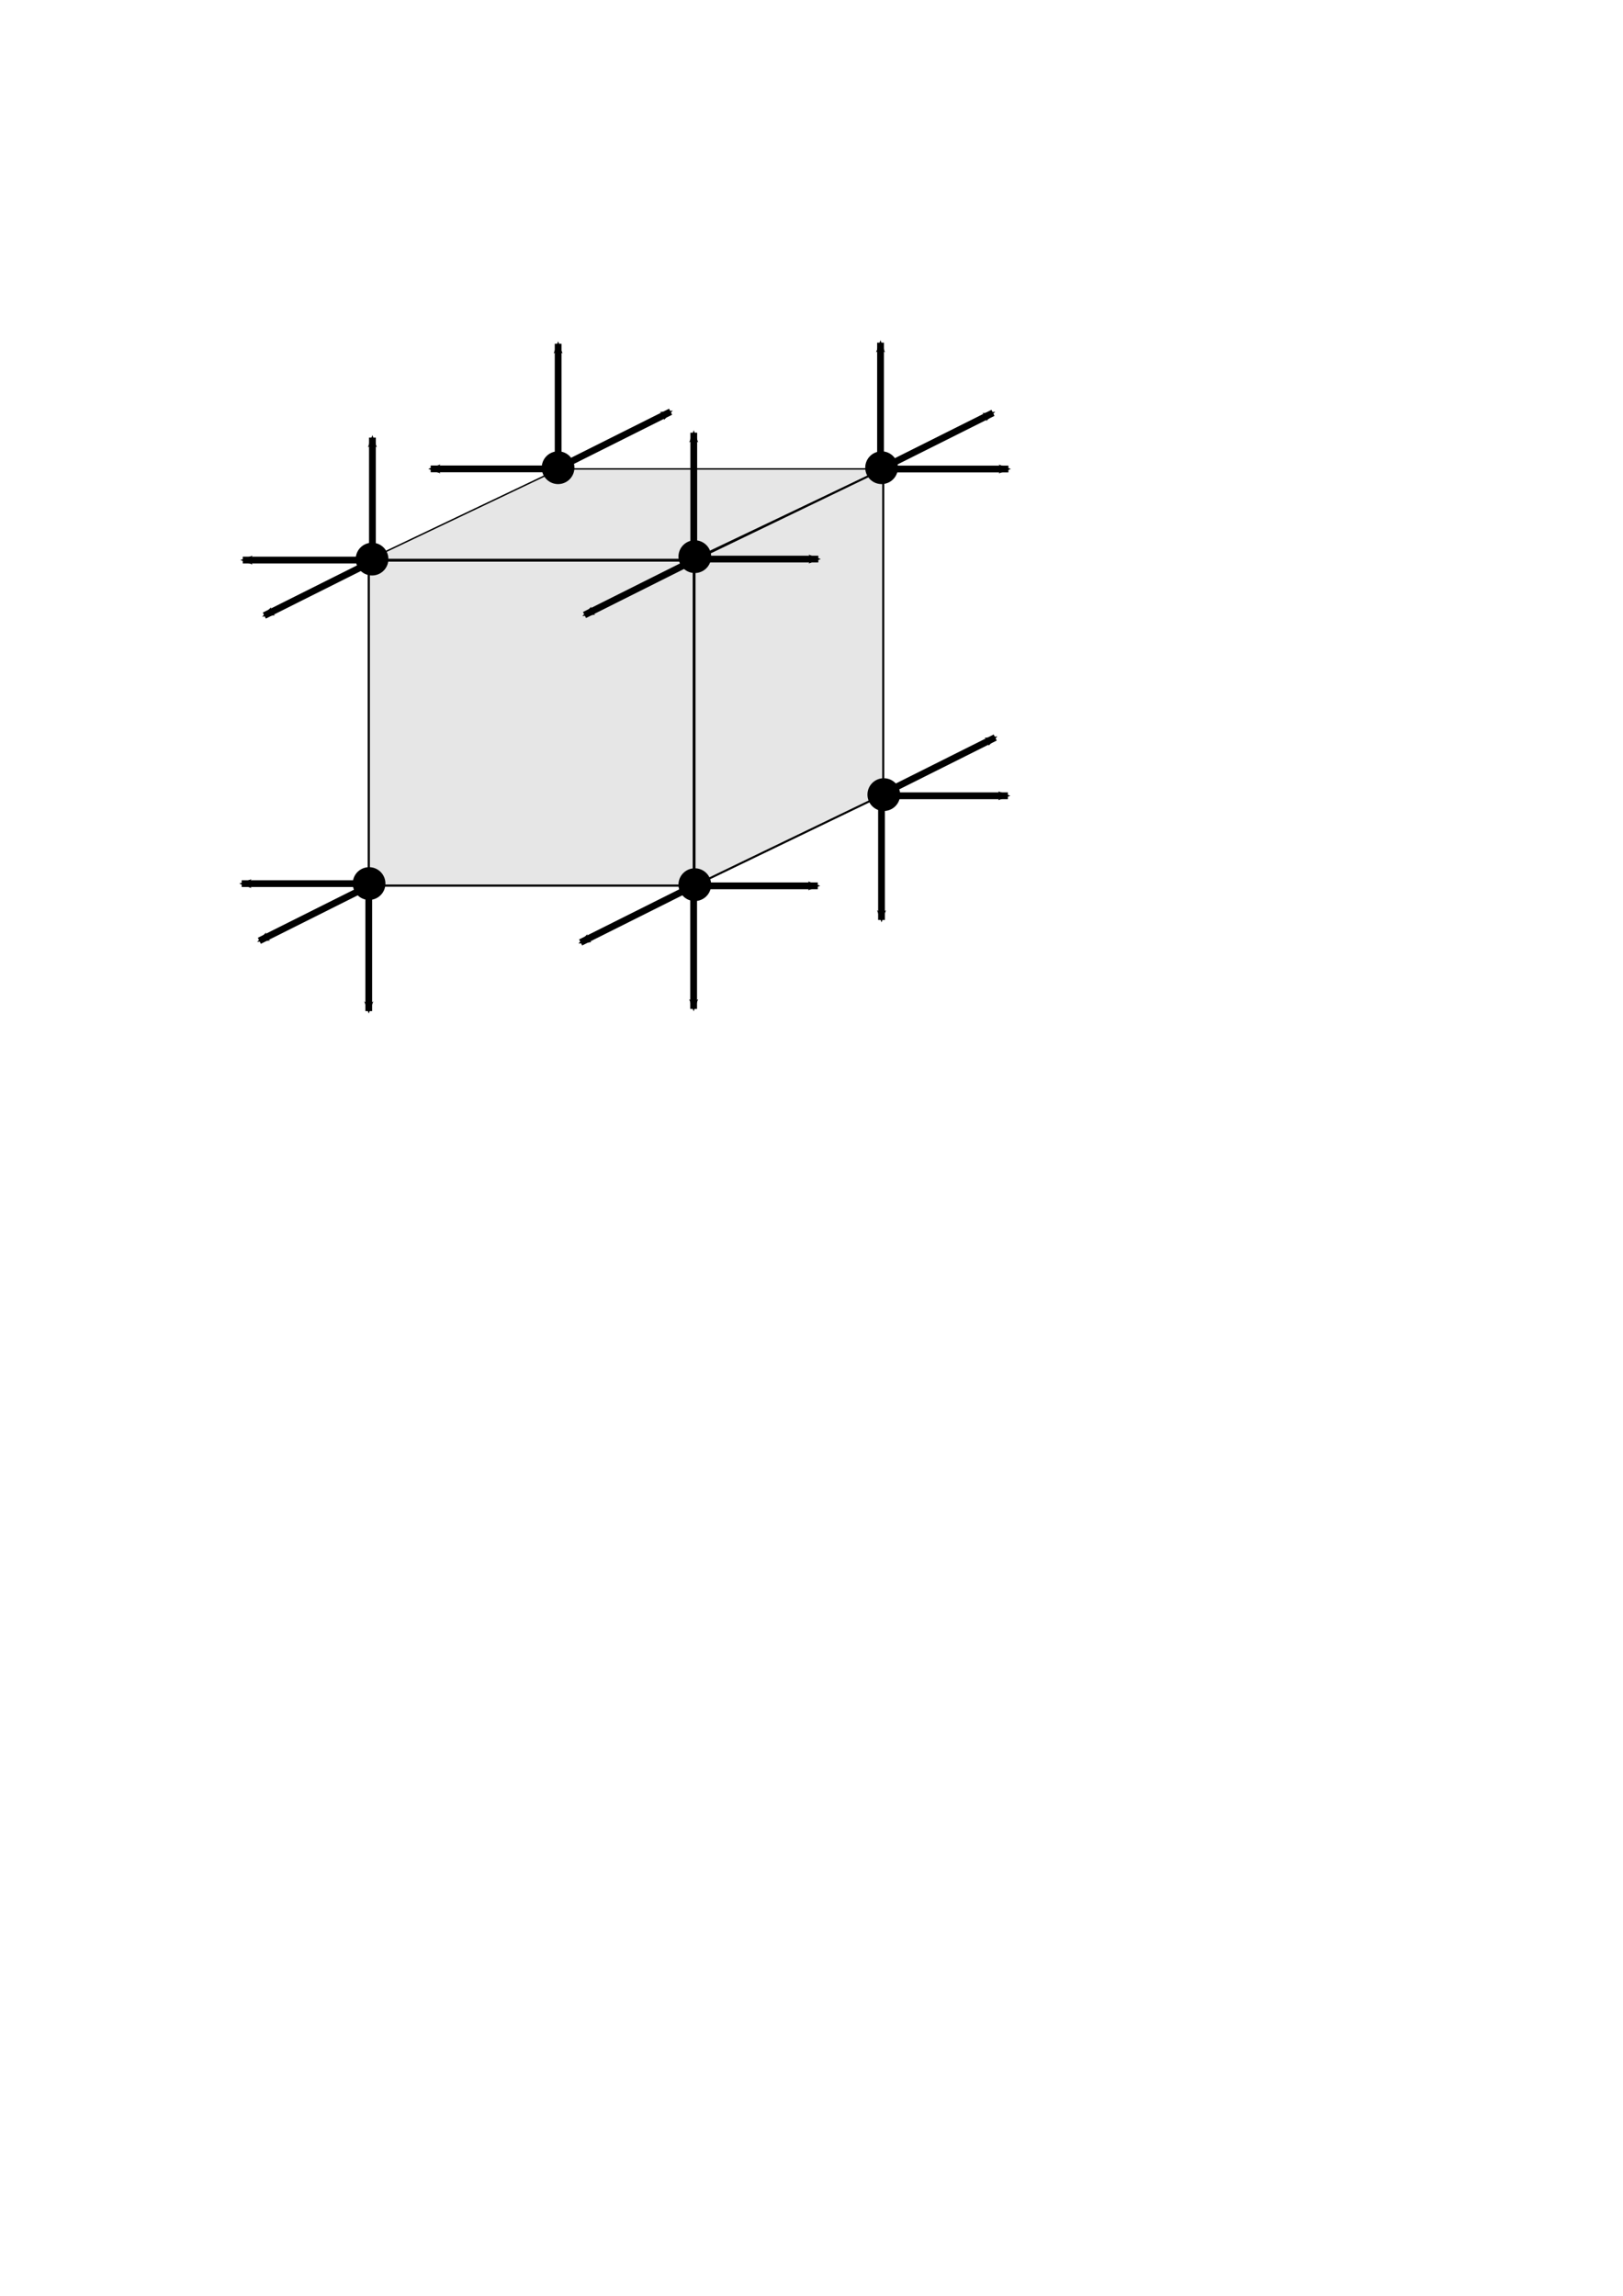 <?xml version="1.0" encoding="UTF-8" standalone="no"?>
<!-- Created with Inkscape (http://www.inkscape.org/) -->

<svg
   xmlns:dc="http://purl.org/dc/elements/1.1/"
   xmlns:cc="http://creativecommons.org/ns#"
   xmlns:rdf="http://www.w3.org/1999/02/22-rdf-syntax-ns#"
   xmlns:svg="http://www.w3.org/2000/svg"
   xmlns="http://www.w3.org/2000/svg"
   xmlns:sodipodi="http://sodipodi.sourceforge.net/DTD/sodipodi-0.dtd"
   xmlns:inkscape="http://www.inkscape.org/namespaces/inkscape"
   width="744.094"
   height="1052.362"
   id="svg2"
   version="1.1"
   inkscape:version="0.48.3.1 r9886"
   sodipodi:docname="normals.svg">
  <defs
     id="defs4">
    <marker
       inkscape:stockid="Arrow2Mend"
       orient="auto"
       refY="0.0"
       refX="0.0"
       id="Arrow2Mend"
       style="overflow:visible;">
      <path
         id="path3896"
         style="fill-rule:evenodd;stroke-width:0.625;stroke-linejoin:round;"
         d="M 8.719,4.034 L -2.207,0.016 L 8.719,-4.002 C 6.973,-1.63 6.983,1.616 8.719,4.034 z "
         transform="scale(0.6) rotate(180) translate(0,0)" />
    </marker>
    <marker
       inkscape:stockid="Arrow2Lend"
       orient="auto"
       refY="0.0"
       refX="0.0"
       id="Arrow2Lend"
       style="overflow:visible;">
      <path
         id="path3890"
         style="fill-rule:evenodd;stroke-width:0.625;stroke-linejoin:round;"
         d="M 8.719,4.034 L -2.207,0.016 L 8.719,-4.002 C 6.973,-1.63 6.983,1.616 8.719,4.034 z "
         transform="scale(1.1) rotate(180) translate(1,0)" />
    </marker>
    <inkscape:perspective
       sodipodi:type="inkscape:persp3d"
       inkscape:vp_x="196.02286 : 683.19442 : 1"
       inkscape:vp_y="0 : 1000 : 0"
       inkscape:vp_z="756.77258 : 595.42299 : 1"
       inkscape:persp3d-origin="372.04724 : 350.78739 : 1"
       id="perspective2985" />
    <marker
       inkscape:stockid="Arrow2Mend"
       orient="auto"
       refY="0"
       refX="0"
       id="Arrow2Mend-7"
       style="overflow:visible">
      <path
         inkscape:connector-curvature="0"
         id="path3896-0"
         style="fill-rule:evenodd;stroke-width:0.625;stroke-linejoin:round"
         d="M 8.719,4.034 -2.207,0.016 8.719,-4.002 c -1.745,2.372 -1.735,5.617 -6e-7,8.035 z"
         transform="scale(-0.6,-0.6)" />
    </marker>
    <marker
       inkscape:stockid="Arrow2Mend"
       orient="auto"
       refY="0"
       refX="0"
       id="Arrow2Mend-8"
       style="overflow:visible">
      <path
         inkscape:connector-curvature="0"
         id="path3896-1"
         style="fill-rule:evenodd;stroke-width:0.625;stroke-linejoin:round"
         d="M 8.719,4.034 -2.207,0.016 8.719,-4.002 c -1.745,2.372 -1.735,5.617 -6e-7,8.035 z"
         transform="scale(-0.6,-0.6)" />
    </marker>
    <marker
       inkscape:stockid="Arrow2Mend"
       orient="auto"
       refY="0"
       refX="0"
       id="Arrow2Mend-83"
       style="overflow:visible">
      <path
         inkscape:connector-curvature="0"
         id="path3896-6"
         style="fill-rule:evenodd;stroke-width:0.625;stroke-linejoin:round"
         d="M 8.719,4.034 -2.207,0.016 8.719,-4.002 c -1.745,2.372 -1.735,5.617 -6e-7,8.035 z"
         transform="scale(-0.6,-0.6)" />
    </marker>
    <marker
       inkscape:stockid="Arrow2Mend"
       orient="auto"
       refY="0"
       refX="0"
       id="Arrow2Mend-2"
       style="overflow:visible">
      <path
         inkscape:connector-curvature="0"
         id="path3896-64"
         style="fill-rule:evenodd;stroke-width:0.625;stroke-linejoin:round"
         d="M 8.719,4.034 -2.207,0.016 8.719,-4.002 c -1.745,2.372 -1.735,5.617 -6e-7,8.035 z"
         transform="scale(-0.6,-0.6)" />
    </marker>
    <marker
       inkscape:stockid="Arrow2Mend"
       orient="auto"
       refY="0"
       refX="0"
       id="Arrow2Mend-3"
       style="overflow:visible">
      <path
         inkscape:connector-curvature="0"
         id="path3896-06"
         style="fill-rule:evenodd;stroke-width:0.625;stroke-linejoin:round"
         d="M 8.719,4.034 -2.207,0.016 8.719,-4.002 c -1.745,2.372 -1.735,5.617 -6e-7,8.035 z"
         transform="scale(-0.6,-0.6)" />
    </marker>
    <marker
       inkscape:stockid="Arrow2Mend"
       orient="auto"
       refY="0"
       refX="0"
       id="Arrow2Mend-9"
       style="overflow:visible">
      <path
         inkscape:connector-curvature="0"
         id="path3896-645"
         style="fill-rule:evenodd;stroke-width:0.625;stroke-linejoin:round"
         d="M 8.719,4.034 -2.207,0.016 8.719,-4.002 c -1.745,2.372 -1.735,5.617 -6e-7,8.035 z"
         transform="scale(-0.6,-0.6)" />
    </marker>
    <marker
       inkscape:stockid="Arrow2Mend"
       orient="auto"
       refY="0"
       refX="0"
       id="Arrow2Mend-4"
       style="overflow:visible">
      <path
         inkscape:connector-curvature="0"
         id="path3896-63"
         style="fill-rule:evenodd;stroke-width:0.625;stroke-linejoin:round"
         d="M 8.719,4.034 -2.207,0.016 8.719,-4.002 c -1.745,2.372 -1.735,5.617 -6e-7,8.035 z"
         transform="scale(-0.6,-0.6)" />
    </marker>
    <marker
       inkscape:stockid="Arrow2Mend"
       orient="auto"
       refY="0"
       refX="0"
       id="Arrow2Mend-46"
       style="overflow:visible">
      <path
         inkscape:connector-curvature="0"
         id="path3896-5"
         style="fill-rule:evenodd;stroke-width:0.625;stroke-linejoin:round"
         d="M 8.719,4.034 -2.207,0.016 8.719,-4.002 c -1.745,2.372 -1.735,5.617 -6e-7,8.035 z"
         transform="scale(-0.6,-0.6)" />
    </marker>
    <marker
       inkscape:stockid="Arrow2Mend"
       orient="auto"
       refY="0"
       refX="0"
       id="Arrow2Mend-5"
       style="overflow:visible">
      <path
         inkscape:connector-curvature="0"
         id="path3896-54"
         style="fill-rule:evenodd;stroke-width:0.625;stroke-linejoin:round"
         d="M 8.719,4.034 -2.207,0.016 8.719,-4.002 c -1.745,2.372 -1.735,5.617 -6e-7,8.035 z"
         transform="scale(-0.6,-0.6)" />
    </marker>
    <marker
       inkscape:stockid="Arrow2Mend"
       orient="auto"
       refY="0"
       refX="0"
       id="Arrow2Mend-1"
       style="overflow:visible">
      <path
         inkscape:connector-curvature="0"
         id="path3896-8"
         style="fill-rule:evenodd;stroke-width:0.625;stroke-linejoin:round"
         d="M 8.719,4.034 -2.207,0.016 8.719,-4.002 c -1.745,2.372 -1.735,5.617 -6e-7,8.035 z"
         transform="scale(-0.6,-0.6)" />
    </marker>
    <marker
       inkscape:stockid="Arrow2Mend"
       orient="auto"
       refY="0"
       refX="0"
       id="Arrow2Mend-6"
       style="overflow:visible">
      <path
         inkscape:connector-curvature="0"
         id="path3896-3"
         style="fill-rule:evenodd;stroke-width:0.625;stroke-linejoin:round"
         d="M 8.719,4.034 -2.207,0.016 8.719,-4.002 c -1.745,2.372 -1.735,5.617 -6e-7,8.035 z"
         transform="scale(-0.6,-0.6)" />
    </marker>
    <marker
       inkscape:stockid="Arrow2Mend"
       orient="auto"
       refY="0"
       refX="0"
       id="Arrow2Mend-32"
       style="overflow:visible">
      <path
         inkscape:connector-curvature="0"
         id="path3896-2"
         style="fill-rule:evenodd;stroke-width:0.625;stroke-linejoin:round"
         d="M 8.719,4.034 -2.207,0.016 8.719,-4.002 c -1.745,2.372 -1.735,5.617 -6e-7,8.035 z"
         transform="scale(-0.6,-0.6)" />
    </marker>
    <marker
       inkscape:stockid="Arrow2Mend"
       orient="auto"
       refY="0"
       refX="0"
       id="marker4725"
       style="overflow:visible">
      <path
         inkscape:connector-curvature="0"
         id="path4727"
         style="fill-rule:evenodd;stroke-width:0.625;stroke-linejoin:round"
         d="M 8.719,4.034 -2.207,0.016 8.719,-4.002 c -1.745,2.372 -1.735,5.617 -6e-7,8.035 z"
         transform="scale(-0.6,-0.6)" />
    </marker>
    <marker
       inkscape:stockid="Arrow2Mend"
       orient="auto"
       refY="0"
       refX="0"
       id="Arrow2Mend-94"
       style="overflow:visible">
      <path
         inkscape:connector-curvature="0"
         id="path3896-7"
         style="fill-rule:evenodd;stroke-width:0.625;stroke-linejoin:round"
         d="M 8.719,4.034 -2.207,0.016 8.719,-4.002 c -1.745,2.372 -1.735,5.617 -6e-7,8.035 z"
         transform="scale(-0.6,-0.6)" />
    </marker>
    <marker
       inkscape:stockid="Arrow2Mend"
       orient="auto"
       refY="0"
       refX="0"
       id="Arrow2Mend-85"
       style="overflow:visible">
      <path
         inkscape:connector-curvature="0"
         id="path3896-38"
         style="fill-rule:evenodd;stroke-width:0.625;stroke-linejoin:round"
         d="M 8.719,4.034 -2.207,0.016 8.719,-4.002 c -1.745,2.372 -1.735,5.617 -6e-7,8.035 z"
         transform="scale(-0.6,-0.6)" />
    </marker>
    <marker
       inkscape:stockid="Arrow2Mend"
       orient="auto"
       refY="0"
       refX="0"
       id="Arrow2Mend-78"
       style="overflow:visible">
      <path
         inkscape:connector-curvature="0"
         id="path3896-60"
         style="fill-rule:evenodd;stroke-width:0.625;stroke-linejoin:round"
         d="M 8.719,4.034 -2.207,0.016 8.719,-4.002 c -1.745,2.372 -1.735,5.617 -6e-7,8.035 z"
         transform="scale(-0.6,-0.6)" />
    </marker>
    <marker
       inkscape:stockid="Arrow2Mend"
       orient="auto"
       refY="0"
       refX="0"
       id="Arrow2Mend-24"
       style="overflow:visible">
      <path
         inkscape:connector-curvature="0"
         id="path3896-31"
         style="fill-rule:evenodd;stroke-width:0.625;stroke-linejoin:round"
         d="M 8.719,4.034 -2.207,0.016 8.719,-4.002 c -1.745,2.372 -1.735,5.617 -6e-7,8.035 z"
         transform="scale(-0.6,-0.6)" />
    </marker>
    <marker
       inkscape:stockid="Arrow2Mend"
       orient="auto"
       refY="0"
       refX="0"
       id="Arrow2Mend-63"
       style="overflow:visible">
      <path
         inkscape:connector-curvature="0"
         id="path3896-58"
         style="fill-rule:evenodd;stroke-width:0.625;stroke-linejoin:round"
         d="M 8.719,4.034 -2.207,0.016 8.719,-4.002 c -1.745,2.372 -1.735,5.617 -6e-7,8.035 z"
         transform="scale(-0.6,-0.6)" />
    </marker>
    <marker
       inkscape:stockid="Arrow2Mend"
       orient="auto"
       refY="0"
       refX="0"
       id="Arrow2Mend-26"
       style="overflow:visible">
      <path
         inkscape:connector-curvature="0"
         id="path3896-35"
         style="fill-rule:evenodd;stroke-width:0.625;stroke-linejoin:round"
         d="M 8.719,4.034 -2.207,0.016 8.719,-4.002 c -1.745,2.372 -1.735,5.617 -6e-7,8.035 z"
         transform="scale(-0.6,-0.6)" />
    </marker>
    <marker
       inkscape:stockid="Arrow2Mend"
       orient="auto"
       refY="0"
       refX="0"
       id="Arrow2Mend-51"
       style="overflow:visible">
      <path
         inkscape:connector-curvature="0"
         id="path3896-85"
         style="fill-rule:evenodd;stroke-width:0.625;stroke-linejoin:round"
         d="M 8.719,4.034 -2.207,0.016 8.719,-4.002 c -1.745,2.372 -1.735,5.617 -6e-7,8.035 z"
         transform="scale(-0.6,-0.6)" />
    </marker>
  </defs>
  <sodipodi:namedview
     id="base"
     pagecolor="#ffffff"
     bordercolor="#666666"
     borderopacity="1.0"
     inkscape:pageopacity="0.0"
     inkscape:pageshadow="2"
     inkscape:zoom="1.3873551"
     inkscape:cx="352.91676"
     inkscape:cy="691.66771"
     inkscape:document-units="px"
     inkscape:current-layer="layer1"
     showgrid="false"
     inkscape:window-width="1280"
     inkscape:window-height="946"
     inkscape:window-x="0"
     inkscape:window-y="31"
     inkscape:window-maximized="1" />
  <g
     inkscape:label="Layer 1"
     inkscape:groupmode="layer"
     id="layer1">
    <rect
       style="color:#000000;fill:#e6e6e6;fill-opacity:1;fill-rule:nonzero;stroke:#000000;stroke-width:1;stroke-linecap:butt;stroke-linejoin:miter;stroke-miterlimit:4;stroke-opacity:1;stroke-dasharray:none;stroke-dashoffset:0;marker:none;visibility:visible;display:inline;overflow:visible;enable-background:accumulate"
       id="rect3001"
       width="149"
       height="149"
       x="169.068"
       y="256.948"
       ry="0"
       inkscape:export-filename="/home/icosaeder/ПГУ/Курсы/АОММТ/mmtech-lect/Лекции/Лекция №3/media/normals.png"
       inkscape:export-xdpi="96.013054"
       inkscape:export-ydpi="96.013054" />
    <rect
       style="color:#000000;fill:#e6e6e6;fill-opacity:1;fill-rule:nonzero;stroke:#000000;stroke-width:1.525;stroke-linecap:butt;stroke-linejoin:miter;stroke-miterlimit:4;stroke-opacity:1;stroke-dasharray:none;stroke-dashoffset:0;marker:none;visibility:visible;display:inline;overflow:visible;enable-background:accumulate"
       id="rect3001-5"
       width="148.528"
       height="96.547"
       x="707.776"
       y="499.864"
       ry="0"
       transform="matrix(1,0,-0.903,0.43,0,0)"
       inkscape:export-filename="/home/icosaeder/ПГУ/Курсы/АОММТ/mmtech-lect/Лекции/Лекция №3/media/normals.png"
       inkscape:export-xdpi="96.013054"
       inkscape:export-ydpi="96.013054" />
    <path
       transform="matrix(0.905,-0.426,0,1,0,0)"
       style="color:#000000;fill:#e6e6e6;fill-opacity:1;fill-rule:nonzero;stroke:#000000;stroke-width:1.051;stroke-linecap:butt;stroke-linejoin:miter;stroke-miterlimit:4;stroke-opacity:1;stroke-dashoffset:0;marker:none;visibility:visible;display:inline;overflow:visible;enable-background:accumulate"
       d="m 351.818,406.602 95.624,-1.006 0,149.24 -95.624,1.006 z"
       id="rect3001-8"
       inkscape:connector-curvature="0"
       sodipodi:nodetypes="ccccc"
       inkscape:export-filename="/home/icosaeder/ПГУ/Курсы/АОММТ/mmtech-lect/Лекции/Лекция №3/media/normals.png"
       inkscape:export-xdpi="96.013054"
       inkscape:export-ydpi="96.013054" />
    <path
       sodipodi:type="arc"
       style="color:#000000;fill:#000000;fill-opacity:1;fill-rule:nonzero;stroke:#000000;stroke-width:1.125;stroke-linecap:butt;stroke-linejoin:miter;stroke-miterlimit:4;stroke-opacity:1;stroke-dasharray:none;stroke-dashoffset:0;marker:none;visibility:visible;display:inline;overflow:visible;enable-background:accumulate"
       id="path3808"
       sodipodi:cx="167.5"
       sodipodi:cy="256.61218"
       sodipodi:rx="8"
       sodipodi:ry="7.75"
       d="m 175.5,256.612 a 8,7.75 0 1 1 -16,0 8,7.75 0 1 1 16,0 z"
       transform="matrix(0.875,0,0,0.903,24.015,24.564)"
       inkscape:export-filename="/home/icosaeder/ПГУ/Курсы/АОММТ/mmtech-lect/Лекции/Лекция №3/media/normals.png"
       inkscape:export-xdpi="96.013054"
       inkscape:export-ydpi="96.013054" />
    <path
       sodipodi:type="arc"
       style="color:#000000;fill:#000000;fill-opacity:1;fill-rule:nonzero;stroke:#000000;stroke-width:1.125;stroke-linecap:butt;stroke-linejoin:miter;stroke-miterlimit:4;stroke-opacity:1;stroke-dasharray:none;stroke-dashoffset:0;marker:none;visibility:visible;display:inline;overflow:visible;enable-background:accumulate"
       id="path3808-4"
       sodipodi:cx="167.5"
       sodipodi:cy="256.61218"
       sodipodi:rx="8"
       sodipodi:ry="7.75"
       d="m 175.5,256.612 a 8,7.75 0 1 1 -16,0 8,7.75 0 1 1 16,0 z"
       transform="matrix(0.875,0,0,0.903,109.297,-17.33)"
       inkscape:export-filename="/home/icosaeder/ПГУ/Курсы/АОММТ/mmtech-lect/Лекции/Лекция №3/media/normals.png"
       inkscape:export-xdpi="96.013054"
       inkscape:export-ydpi="96.013054" />
    <path
       sodipodi:type="arc"
       style="color:#000000;fill:#000000;fill-opacity:1;fill-rule:nonzero;stroke:#000000;stroke-width:1.125;stroke-linecap:butt;stroke-linejoin:miter;stroke-miterlimit:4;stroke-opacity:1;stroke-dasharray:none;stroke-dashoffset:0;marker:none;visibility:visible;display:inline;overflow:visible;enable-background:accumulate"
       id="path3808-41"
       sodipodi:cx="167.5"
       sodipodi:cy="256.61218"
       sodipodi:rx="8"
       sodipodi:ry="7.75"
       d="m 175.5,256.612 a 8,7.75 0 1 1 -16,0 8,7.75 0 1 1 16,0 z"
       transform="matrix(0.875,0,0,0.903,257.614,-17.33)"
       inkscape:export-filename="/home/icosaeder/ПГУ/Курсы/АОММТ/mmtech-lect/Лекции/Лекция №3/media/normals.png"
       inkscape:export-xdpi="96.013054"
       inkscape:export-ydpi="96.013054" />
    <path
       sodipodi:type="arc"
       style="color:#000000;fill:#000000;fill-opacity:1;fill-rule:nonzero;stroke:#000000;stroke-width:1.125;stroke-linecap:butt;stroke-linejoin:miter;stroke-miterlimit:4;stroke-opacity:1;stroke-dasharray:none;stroke-dashoffset:0;marker:none;visibility:visible;display:inline;overflow:visible;enable-background:accumulate"
       id="path3808-8"
       sodipodi:cx="167.5"
       sodipodi:cy="256.61218"
       sodipodi:rx="8"
       sodipodi:ry="7.75"
       d="m 175.5,256.612 a 8,7.75 0 1 1 -16,0 8,7.75 0 1 1 16,0 z"
       transform="matrix(0.875,0,0,0.903,171.987,23.444)"
       inkscape:export-filename="/home/icosaeder/ПГУ/Курсы/АОММТ/mmtech-lect/Лекции/Лекция №3/media/normals.png"
       inkscape:export-xdpi="96.013054"
       inkscape:export-ydpi="96.013054" />
    <path
       sodipodi:type="arc"
       style="color:#000000;fill:#000000;fill-opacity:1;fill-rule:nonzero;stroke:#000000;stroke-width:1.125;stroke-linecap:butt;stroke-linejoin:miter;stroke-miterlimit:4;stroke-opacity:1;stroke-dasharray:none;stroke-dashoffset:0;marker:none;visibility:visible;display:inline;overflow:visible;enable-background:accumulate"
       id="path3808-2"
       sodipodi:cx="167.5"
       sodipodi:cy="256.61218"
       sodipodi:rx="8"
       sodipodi:ry="7.75"
       d="m 175.5,256.612 a 8,7.75 0 1 1 -16,0 8,7.75 0 1 1 16,0 z"
       transform="matrix(0.875,0,0,0.903,22.651,173.29)"
       inkscape:export-filename="/home/icosaeder/ПГУ/Курсы/АОММТ/mmtech-lect/Лекции/Лекция №3/media/normals.png"
       inkscape:export-xdpi="96.013054"
       inkscape:export-ydpi="96.013054" />
    <path
       sodipodi:type="arc"
       style="color:#000000;fill:#000000;fill-opacity:1;fill-rule:nonzero;stroke:#000000;stroke-width:1.125;stroke-linecap:butt;stroke-linejoin:miter;stroke-miterlimit:4;stroke-opacity:1;stroke-dasharray:none;stroke-dashoffset:0;marker:none;visibility:visible;display:inline;overflow:visible;enable-background:accumulate"
       id="path3808-0"
       sodipodi:cx="167.5"
       sodipodi:cy="256.61218"
       sodipodi:rx="8"
       sodipodi:ry="7.75"
       d="m 175.5,256.612 a 8,7.75 0 1 1 -16,0 8,7.75 0 1 1 16,0 z"
       transform="matrix(0.875,0,0,0.903,171.987,173.8)"
       inkscape:export-filename="/home/icosaeder/ПГУ/Курсы/АОММТ/mmtech-lect/Лекции/Лекция №3/media/normals.png"
       inkscape:export-xdpi="96.013054"
       inkscape:export-ydpi="96.013054" />
    <path
       sodipodi:type="arc"
       style="color:#000000;fill:#000000;fill-opacity:1;fill-rule:nonzero;stroke:#000000;stroke-width:1.125;stroke-linecap:butt;stroke-linejoin:miter;stroke-miterlimit:4;stroke-opacity:1;stroke-dasharray:none;stroke-dashoffset:0;marker:none;visibility:visible;display:inline;overflow:visible;enable-background:accumulate"
       id="path3808-9"
       sodipodi:cx="167.5"
       sodipodi:cy="256.61218"
       sodipodi:rx="8"
       sodipodi:ry="7.75"
       d="m 175.5,256.612 a 8,7.75 0 1 1 -16,0 8,7.75 0 1 1 16,0 z"
       transform="matrix(0.875,0,0,0.903,258.633,132.516)"
       inkscape:export-filename="/home/icosaeder/ПГУ/Курсы/АОММТ/mmtech-lect/Лекции/Лекция №3/media/normals.png"
       inkscape:export-xdpi="96.013054"
       inkscape:export-ydpi="96.013054" />
    <path
       style="fill:none;stroke:#000000;stroke-width:3.1;stroke-linecap:butt;stroke-linejoin:miter;stroke-miterlimit:4;stroke-opacity:1;stroke-dasharray:none;marker-end:url(#Arrow2Mend)"
       d="m 170.743,256.752 0,-56.175"
       id="path3863"
       inkscape:connector-curvature="0"
       sodipodi:nodetypes="cc"
       inkscape:export-filename="/home/icosaeder/ПГУ/Курсы/АОММТ/mmtech-lect/Лекции/Лекция №3/media/normals.png"
       inkscape:export-xdpi="96.013054"
       inkscape:export-ydpi="96.013054" />
    <path
       style="fill:none;stroke:#000000;stroke-width:3.1;stroke-linecap:butt;stroke-linejoin:miter;stroke-miterlimit:4;stroke-opacity:1;stroke-dasharray:none;marker-end:url(#Arrow2Mend)"
       d="m 255.889,213.743 0,-56.175"
       id="path3863-3"
       inkscape:connector-curvature="0"
       sodipodi:nodetypes="cc"
       inkscape:export-filename="/home/icosaeder/ПГУ/Курсы/АОММТ/mmtech-lect/Лекции/Лекция №3/media/normals.png"
       inkscape:export-xdpi="96.013054"
       inkscape:export-ydpi="96.013054" />
    <path
       style="fill:none;stroke:#000000;stroke-width:3.1;stroke-linecap:butt;stroke-linejoin:miter;stroke-miterlimit:4;stroke-opacity:1;stroke-dasharray:none;marker-end:url(#Arrow2Mend)"
       d="m 403.696,213.233 0,-56.175"
       id="path3863-4"
       inkscape:connector-curvature="0"
       sodipodi:nodetypes="cc"
       inkscape:export-filename="/home/icosaeder/ПГУ/Курсы/АОММТ/mmtech-lect/Лекции/Лекция №3/media/normals.png"
       inkscape:export-xdpi="96.013054"
       inkscape:export-ydpi="96.013054" />
    <path
       style="fill:none;stroke:#000000;stroke-width:3.1;stroke-linecap:butt;stroke-linejoin:miter;stroke-miterlimit:4;stroke-opacity:1;stroke-dasharray:none;marker-end:url(#Arrow2Mend)"
       d="m 318.07,254.517 0,-56.175"
       id="path3863-32"
       inkscape:connector-curvature="0"
       sodipodi:nodetypes="cc"
       inkscape:export-filename="/home/icosaeder/ПГУ/Курсы/АОММТ/mmtech-lect/Лекции/Лекция №3/media/normals.png"
       inkscape:export-xdpi="96.013054"
       inkscape:export-ydpi="96.013054" />
    <path
       style="fill:none;stroke:#000000;stroke-width:3.1;stroke-linecap:butt;stroke-linejoin:miter;stroke-miterlimit:4;stroke-opacity:1;stroke-dasharray:none;marker-end:url(#Arrow2Mend)"
       d="m 169.065,407.304 0,56.175"
       id="path3863-32-0"
       inkscape:connector-curvature="0"
       sodipodi:nodetypes="cc"
       inkscape:export-filename="/home/icosaeder/ПГУ/Курсы/АОММТ/mmtech-lect/Лекции/Лекция №3/media/normals.png"
       inkscape:export-xdpi="96.013054"
       inkscape:export-ydpi="96.013054" />
    <path
       style="fill:none;stroke:#000000;stroke-width:3.1;stroke-linecap:butt;stroke-linejoin:miter;stroke-miterlimit:4;stroke-opacity:1;stroke-dasharray:none;marker-end:url(#Arrow2Mend)"
       d="m 318.01,406.284 0,56.175"
       id="path3863-32-0-5"
       inkscape:connector-curvature="0"
       sodipodi:nodetypes="cc"
       inkscape:export-filename="/home/icosaeder/ПГУ/Курсы/АОММТ/mmtech-lect/Лекции/Лекция №3/media/normals.png"
       inkscape:export-xdpi="96.013054"
       inkscape:export-ydpi="96.013054" />
    <path
       style="fill:none;stroke:#000000;stroke-width:3.1;stroke-linecap:butt;stroke-linejoin:miter;stroke-miterlimit:4;stroke-opacity:1;stroke-dasharray:none;marker-end:url(#Arrow2Mend)"
       d="m 404.146,365.51 0,56.175"
       id="path3863-32-0-1"
       inkscape:connector-curvature="0"
       sodipodi:nodetypes="cc"
       inkscape:export-filename="/home/icosaeder/ПГУ/Курсы/АОММТ/mmtech-lect/Лекции/Лекция №3/media/normals.png"
       inkscape:export-xdpi="96.013054"
       inkscape:export-ydpi="96.013054" />
    <path
       style="fill:none;stroke:#000000;stroke-width:3.1;stroke-linecap:butt;stroke-linejoin:miter;stroke-miterlimit:4;stroke-opacity:1;stroke-dasharray:none;marker-end:url(#Arrow2Mend)"
       d="m 167.488,256.722 -56.175,0"
       id="path3863-0"
       inkscape:connector-curvature="0"
       sodipodi:nodetypes="cc"
       inkscape:export-filename="/home/icosaeder/ПГУ/Курсы/АОММТ/mmtech-lect/Лекции/Лекция №3/media/normals.png"
       inkscape:export-xdpi="96.013054"
       inkscape:export-ydpi="96.013054" />
    <path
       style="fill:none;stroke:#000000;stroke-width:3.1;stroke-linecap:butt;stroke-linejoin:miter;stroke-miterlimit:4;stroke-opacity:1;stroke-dasharray:none;marker-end:url(#Arrow2Mend)"
       d="m 253.624,214.929 -56.175,0"
       id="path3863-0-5"
       inkscape:connector-curvature="0"
       sodipodi:nodetypes="cc"
       inkscape:export-filename="/home/icosaeder/ПГУ/Курсы/АОММТ/mmtech-lect/Лекции/Лекция №3/media/normals.png"
       inkscape:export-xdpi="96.013054"
       inkscape:export-ydpi="96.013054" />
    <path
       style="fill:none;stroke:#000000;stroke-width:3.1;stroke-linecap:butt;stroke-linejoin:miter;stroke-miterlimit:4;stroke-opacity:1;stroke-dasharray:none;marker-end:url(#Arrow2Mend)"
       d="m 166.979,405.039 -56.175,0"
       id="path3863-0-3"
       inkscape:connector-curvature="0"
       sodipodi:nodetypes="cc"
       inkscape:export-filename="/home/icosaeder/ПГУ/Курсы/АОММТ/mmtech-lect/Лекции/Лекция №3/media/normals.png"
       inkscape:export-xdpi="96.013054"
       inkscape:export-ydpi="96.013054" />
    <path
       style="fill:none;stroke:#000000;stroke-width:3.1;stroke-linecap:butt;stroke-linejoin:miter;stroke-miterlimit:4;stroke-opacity:1;stroke-dasharray:none;marker-end:url(#Arrow2Mend)"
       d="m 318.746,406.058 56.175,0"
       id="path3863-0-3-1"
       inkscape:connector-curvature="0"
       sodipodi:nodetypes="cc"
       inkscape:export-filename="/home/icosaeder/ПГУ/Курсы/АОММТ/mmtech-lect/Лекции/Лекция №3/media/normals.png"
       inkscape:export-xdpi="96.013054"
       inkscape:export-ydpi="96.013054" />
    <path
       style="fill:none;stroke:#000000;stroke-width:3.1;stroke-linecap:butt;stroke-linejoin:miter;stroke-miterlimit:4;stroke-opacity:1;stroke-dasharray:none;marker-end:url(#Arrow2Mend)"
       d="m 405.901,364.774 56.175,0"
       id="path3863-0-3-9"
       inkscape:connector-curvature="0"
       sodipodi:nodetypes="cc"
       inkscape:export-filename="/home/icosaeder/ПГУ/Курсы/АОММТ/mmtech-lect/Лекции/Лекция №3/media/normals.png"
       inkscape:export-xdpi="96.013054"
       inkscape:export-ydpi="96.013054" />
    <path
       style="fill:none;stroke:#000000;stroke-width:3.1;stroke-linecap:butt;stroke-linejoin:miter;stroke-miterlimit:4;stroke-opacity:1;stroke-dasharray:none;marker-end:url(#Arrow2Mend)"
       d="m 319.001,256.272 56.175,0"
       id="path3863-0-3-1-0"
       inkscape:connector-curvature="0"
       sodipodi:nodetypes="cc"
       inkscape:export-filename="/home/icosaeder/ПГУ/Курсы/АОММТ/mmtech-lect/Лекции/Лекция №3/media/normals.png"
       inkscape:export-xdpi="96.013054"
       inkscape:export-ydpi="96.013054" />
    <path
       style="fill:none;stroke:#000000;stroke-width:3.1;stroke-linecap:butt;stroke-linejoin:miter;stroke-miterlimit:4;stroke-opacity:1;stroke-dasharray:none;marker-end:url(#Arrow2Mend)"
       d="m 406.156,214.988 56.175,0"
       id="path3863-0-3-9-9"
       inkscape:connector-curvature="0"
       sodipodi:nodetypes="cc"
       inkscape:export-filename="/home/icosaeder/ПГУ/Курсы/АОММТ/mmtech-lect/Лекции/Лекция №3/media/normals.png"
       inkscape:export-xdpi="96.013054"
       inkscape:export-ydpi="96.013054" />
    <path
       style="fill:none;stroke:#000000;stroke-width:3.1;stroke-linecap:butt;stroke-linejoin:miter;stroke-miterlimit:4;stroke-opacity:1;stroke-dasharray:none;marker-end:url(#Arrow2Mend)"
       d="m 171.42,257.024 -50.234,25.143"
       id="path3863-0-0"
       inkscape:connector-curvature="0"
       sodipodi:nodetypes="cc"
       inkscape:export-filename="/home/icosaeder/ПГУ/Курсы/АОММТ/mmtech-lect/Лекции/Лекция №3/media/normals.png"
       inkscape:export-xdpi="96.013054"
       inkscape:export-ydpi="96.013054" />
    <path
       style="fill:none;stroke:#000000;stroke-width:3.1;stroke-linecap:butt;stroke-linejoin:miter;stroke-miterlimit:4;stroke-opacity:1;stroke-dasharray:none;marker-end:url(#Arrow2Mend)"
       d="m 318.217,256.765 -50.234,25.143"
       id="path3863-0-0-5"
       inkscape:connector-curvature="0"
       sodipodi:nodetypes="cc"
       inkscape:export-filename="/home/icosaeder/ПГУ/Курсы/АОММТ/mmtech-lect/Лекции/Лекция №3/media/normals.png"
       inkscape:export-xdpi="96.013054"
       inkscape:export-ydpi="96.013054" />
    <path
       style="fill:none;stroke:#000000;stroke-width:3.1;stroke-linecap:butt;stroke-linejoin:miter;stroke-miterlimit:4;stroke-opacity:1;stroke-dasharray:none;marker-end:url(#Arrow2Mend)"
       d="m 169.136,406.101 -50.234,25.143"
       id="path3863-0-0-57"
       inkscape:connector-curvature="0"
       sodipodi:nodetypes="cc"
       inkscape:export-filename="/home/icosaeder/ПГУ/Курсы/АОММТ/mmtech-lect/Лекции/Лекция №3/media/normals.png"
       inkscape:export-xdpi="96.013054"
       inkscape:export-ydpi="96.013054" />
    <path
       style="fill:none;stroke:#000000;stroke-width:3.1;stroke-linecap:butt;stroke-linejoin:miter;stroke-miterlimit:4;stroke-opacity:1;stroke-dasharray:none;marker-end:url(#Arrow2Mend)"
       d="m 316.434,406.866 -50.234,25.143"
       id="path3863-0-0-7"
       inkscape:connector-curvature="0"
       sodipodi:nodetypes="cc"
       inkscape:export-filename="/home/icosaeder/ПГУ/Курсы/АОММТ/mmtech-lect/Лекции/Лекция №3/media/normals.png"
       inkscape:export-xdpi="96.013054"
       inkscape:export-ydpi="96.013054" />
    <path
       style="fill:none;stroke:#000000;stroke-width:3.1;stroke-linecap:butt;stroke-linejoin:miter;stroke-miterlimit:4;stroke-opacity:1;stroke-dasharray:none;marker-end:url(#Arrow2Mend)"
       d="m 257.211,213.873 50.234,-25.143"
       id="path3863-0-0-9"
       inkscape:connector-curvature="0"
       sodipodi:nodetypes="cc"
       inkscape:export-filename="/home/icosaeder/ПГУ/Курсы/АОММТ/mmtech-lect/Лекции/Лекция №3/media/normals.png"
       inkscape:export-xdpi="96.013054"
       inkscape:export-ydpi="96.013054" />
    <path
       style="fill:none;stroke:#000000;stroke-width:3.1;stroke-linecap:butt;stroke-linejoin:miter;stroke-miterlimit:4;stroke-opacity:1;stroke-dasharray:none;marker-end:url(#Arrow2Mend)"
       d="M 405.018,214.382 455.252,189.239"
       id="path3863-0-0-0"
       inkscape:connector-curvature="0"
       sodipodi:nodetypes="cc"
       inkscape:export-filename="/home/icosaeder/ПГУ/Курсы/АОММТ/mmtech-lect/Лекции/Лекция №3/media/normals.png"
       inkscape:export-xdpi="96.013054"
       inkscape:export-ydpi="96.013054" />
    <path
       style="fill:none;stroke:#000000;stroke-width:3.1;stroke-linecap:butt;stroke-linejoin:miter;stroke-miterlimit:4;stroke-opacity:1;stroke-dasharray:none;marker-end:url(#Arrow2Mend)"
       d="m 406.038,363.209 50.234,-25.143"
       id="path3863-0-0-1"
       inkscape:connector-curvature="0"
       sodipodi:nodetypes="cc"
       inkscape:export-filename="/home/icosaeder/ПГУ/Курсы/АОММТ/mmtech-lect/Лекции/Лекция №3/media/normals.png"
       inkscape:export-xdpi="96.013054"
       inkscape:export-ydpi="96.013054" />
  </g>
</svg>
